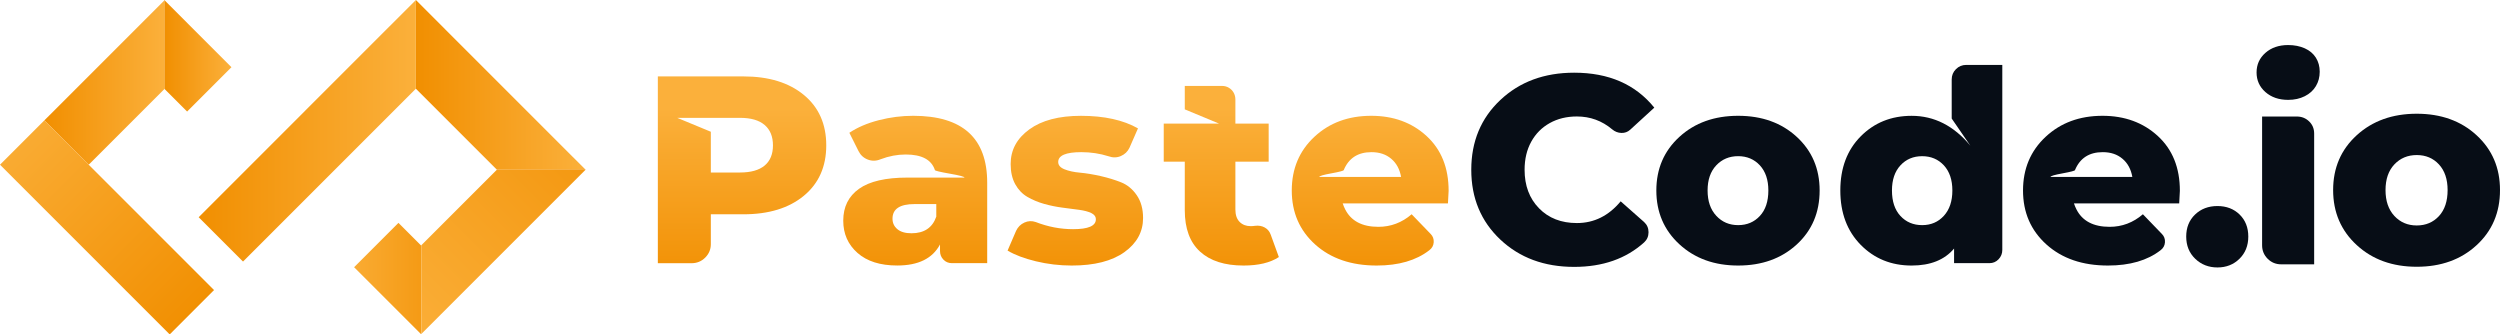 <?xml version="1.0" encoding="utf-8"?>
<!-- Generator: Adobe Illustrator 24.3.0, SVG Export Plug-In . SVG Version: 6.00 Build 0)  -->
<svg version="1.1" id="katman_1" xmlns="http://www.w3.org/2000/svg" xmlns:xlink="http://www.w3.org/1999/xlink" x="0px" y="0px"
	 viewBox="0 0 966.8 129.33" style="enable-background:new 0 0 966.8 129.33;" xml:space="preserve">
<style type="text/css">
	.st0{fill:url(#SVGID_1_);}
	.st1{fill:url(#SVGID_2_);}
	.st2{fill:url(#SVGID_3_);}
	.st3{fill:url(#SVGID_4_);}
	.st4{fill:url(#SVGID_5_);}
	.st5{fill:url(#SVGID_6_);}
	.st6{fill:url(#SVGID_7_);}
	.st7{fill:url(#SVGID_8_);}
	.st8{fill:url(#SVGID_9_);}
	.st9{fill:url(#SVGID_10_);}
	.st10{fill:url(#SVGID_11_);}
	.st11{fill:url(#SVGID_12_);}
	.st12{fill:url(#SVGID_13_);}
	.st13{fill:url(#SVGID_14_);}
	.st14{fill:url(#SVGID_15_);}
	.st15{fill:url(#SVGID_16_);}
	.st16{fill:url(#SVGID_17_);}
	.st17{fill:url(#SVGID_18_);}
	.st18{fill:url(#SVGID_19_);}
	.st19{fill:url(#SVGID_20_);}
	.st20{fill:url(#SVGID_21_);}
	.st21{fill:url(#SVGID_22_);}
	.st22{fill:url(#SVGID_23_);}
	.st23{fill:url(#SVGID_24_);}
	.st24{fill:url(#SVGID_25_);}
	.st25{fill:url(#SVGID_26_);}
	.st26{fill:url(#SVGID_27_);}
	.st27{fill:url(#SVGID_28_);}
	.st28{fill:url(#SVGID_29_);}
	.st29{fill:url(#SVGID_30_);}
	.st30{fill:url(#SVGID_31_);}
	.st31{fill:url(#SVGID_32_);}
	.st32{fill:url(#SVGID_33_);}
	.st33{fill:url(#SVGID_34_);}
	.st34{fill:url(#SVGID_35_);}
	.st35{fill:url(#SVGID_36_);}
	.st36{fill:url(#SVGID_37_);}
	.st37{fill:url(#SVGID_38_);}
	.st38{fill:url(#SVGID_39_);}
	.st39{fill:url(#SVGID_40_);}
	.st40{fill:url(#SVGID_41_);}
	.st41{fill:url(#SVGID_42_);}
	.st42{fill:#FFFFFF;}
	.st43{fill:url(#SVGID_43_);}
	.st44{fill:url(#SVGID_44_);}
	.st45{fill:url(#SVGID_45_);}
	.st46{fill:url(#SVGID_46_);}
	.st47{fill:url(#SVGID_47_);}
	.st48{fill:url(#SVGID_48_);}
	.st49{fill:url(#SVGID_49_);}
	.st50{fill:url(#SVGID_50_);}
	.st51{fill:url(#SVGID_51_);}
	.st52{fill:url(#SVGID_52_);}
	.st53{fill:url(#SVGID_53_);}
	.st54{fill:url(#SVGID_54_);}
	.st55{fill:url(#SVGID_55_);}
	.st56{fill:url(#SVGID_56_);}
	.st57{fill:url(#SVGID_57_);}
	.st58{fill:url(#SVGID_58_);}
	.st59{fill:url(#SVGID_59_);}
	.st60{fill:url(#SVGID_60_);}
	.st61{fill:url(#SVGID_61_);}
	.st62{fill:url(#SVGID_62_);}
	.st63{fill:url(#SVGID_63_);}
	.st64{fill:url(#SVGID_64_);}
	.st65{fill:url(#SVGID_65_);}
	.st66{fill:url(#SVGID_66_);}
	.st67{fill:url(#SVGID_67_);}
	.st68{fill:url(#SVGID_68_);}
	.st69{fill:url(#SVGID_69_);}
</style>
<g>
	<linearGradient id="SVGID_1_" gradientUnits="userSpaceOnUse" x1="286.968" y1="110.387" x2="286.968" y2="41.823">
		<stop  offset="0" style="stop-color:#F18F01"/>
		<stop  offset="1" style="stop-color:#FBB03B"/>
	</linearGradient>
	<path class="st0" d="M287.49,29.55c9.8,0,17.59,2.39,23.37,7.16c5.78,4.77,8.67,11.27,8.67,19.5c0,8.23-2.89,14.73-8.67,19.5
		c-5.78,4.77-13.57,7.16-23.37,7.16h-12.6v11.56c0,2.01-0.72,3.74-2.17,5.19c-1.44,1.44-3.22,2.17-5.32,2.17h-13V29.55H287.49z
		 M286.18,66.71c4.2,0,7.37-0.9,9.52-2.69c2.14-1.79,3.22-4.4,3.22-7.81c0-3.41-1.07-6.04-3.22-7.88c-2.15-1.84-5.32-2.76-9.52-2.76
		h-24.29l13,5.38v15.76H286.18z"/>
	<linearGradient id="SVGID_2_" gradientUnits="userSpaceOnUse" x1="353.933" y1="110.387" x2="353.933" y2="41.823">
		<stop  offset="0" style="stop-color:#F18F01"/>
		<stop  offset="1" style="stop-color:#FBB03B"/>
	</linearGradient>
	<path class="st1" d="M353.15,44.78c19.08,0,28.62,8.62,28.62,25.87v31.12h-13.66c-1.31,0-2.41-0.46-3.28-1.38
		c-0.88-0.92-1.31-2.03-1.31-3.35v-2.5c-2.89,5.43-8.4,8.14-16.54,8.14c-6.57,0-11.69-1.62-15.36-4.86
		c-3.68-3.24-5.52-7.4-5.52-12.47c0-5.34,2.04-9.45,6.11-12.34c4.07-2.89,10.31-4.33,18.71-4.33h22.06c0-0.35-1.88-0.85-5.65-1.51
		c-3.76-0.66-5.69-1.12-5.78-1.38c-1.31-4.03-5.08-6.04-11.29-6.04c-3.24,0-6.48,0.61-9.72,1.84c-1.66,0.7-3.31,0.74-4.92,0.13
		c-1.62-0.61-2.82-1.71-3.61-3.28l-3.55-7.09c3.15-2.1,6.94-3.72,11.36-4.86C344.24,45.35,348.68,44.78,353.15,44.78z M352.49,90.21
		c4.9,0,8.1-2.14,9.59-6.43v-4.86h-8.4c-5.69,0-8.53,1.88-8.53,5.65c0,1.66,0.63,3.02,1.9,4.07
		C348.31,89.69,350.13,90.21,352.49,90.21z"/>
	<linearGradient id="SVGID_3_" gradientUnits="userSpaceOnUse" x1="415.841" y1="110.387" x2="415.841" y2="41.823">
		<stop  offset="0" style="stop-color:#F18F01"/>
		<stop  offset="1" style="stop-color:#FBB03B"/>
	</linearGradient>
	<path class="st2" d="M414.46,102.69c-4.73,0-9.34-0.55-13.85-1.64c-4.51-1.09-8.16-2.47-10.96-4.14l3.28-7.62
		c0.7-1.49,1.77-2.56,3.22-3.22c1.44-0.66,2.91-0.72,4.4-0.2c4.73,1.84,9.54,2.76,14.44,2.76c5.86,0,8.8-1.27,8.8-3.81
		c0-1.05-0.59-1.86-1.77-2.43c-1.18-0.57-2.76-0.98-4.73-1.25c-1.97-0.26-4.14-0.55-6.5-0.85c-2.36-0.31-4.71-0.79-7.02-1.44
		c-2.32-0.66-4.46-1.55-6.43-2.69c-1.97-1.14-3.55-2.78-4.73-4.92c-1.18-2.14-1.77-4.75-1.77-7.81c0-5.43,2.41-9.89,7.22-13.39
		c4.81-3.5,11.47-5.25,19.96-5.25c9.01,0,16.37,1.62,22.06,4.86l-3.28,7.48c-0.7,1.49-1.82,2.56-3.35,3.22
		c-1.53,0.66-3.13,0.68-4.79,0.07c-3.33-1.05-6.83-1.58-10.5-1.58c-5.95,0-8.93,1.27-8.93,3.81c0,1.23,0.81,2.17,2.43,2.82
		c1.62,0.66,3.63,1.1,6.04,1.31c2.41,0.22,5.05,0.66,7.94,1.31c2.89,0.66,5.54,1.47,7.94,2.43c2.41,0.96,4.42,2.63,6.04,4.99
		c1.62,2.36,2.43,5.3,2.43,8.8c0,5.34-2.41,9.74-7.22,13.2C430,100.96,423.22,102.69,414.46,102.69z"/>
	<linearGradient id="SVGID_4_" gradientUnits="userSpaceOnUse" x1="472.301" y1="110.387" x2="472.301" y2="41.823">
		<stop  offset="0" style="stop-color:#F18F01"/>
		<stop  offset="1" style="stop-color:#FBB03B"/>
	</linearGradient>
	<path class="st3" d="M491.41,90.74l3.15,8.67c-3.33,2.19-7.88,3.28-13.66,3.28c-7.27,0-12.87-1.79-16.81-5.38
		c-3.94-3.59-5.91-8.93-5.91-16.02V62.51h-8.14V47.8h21.4l-13.26-5.51v-9.06h14.44c0.96,0,1.84,0.24,2.63,0.72
		c0.79,0.48,1.4,1.12,1.84,1.9c0.44,0.79,0.66,1.66,0.66,2.63v9.32h12.87v14.71h-12.87v18.51c0,2.1,0.55,3.7,1.64,4.79
		c1.09,1.1,2.52,1.64,4.27,1.64c0.61,0,1.18-0.04,1.71-0.13c1.4-0.17,2.65,0.05,3.74,0.66C490.2,88.59,490.97,89.51,491.41,90.74z"
		/>
	<linearGradient id="SVGID_5_" gradientUnits="userSpaceOnUse" x1="529.877" y1="110.387" x2="529.877" y2="41.823">
		<stop  offset="0" style="stop-color:#F18F01"/>
		<stop  offset="1" style="stop-color:#FBB03B"/>
	</linearGradient>
	<path class="st4" d="M560.21,73.8c0,0.26-0.09,1.88-0.26,4.86h-40.7c0.26,0.79,0.57,1.53,0.92,2.23c2.28,4.55,6.57,6.83,12.87,6.83
		c4.81,0,9.1-1.62,12.87-4.86l7.35,7.62c0.87,0.88,1.27,1.95,1.18,3.22c-0.09,1.27-0.66,2.3-1.71,3.08
		c-5.08,3.94-11.86,5.91-20.35,5.91c-9.8,0-17.73-2.71-23.77-8.14c-6.04-5.43-9.06-12.39-9.06-20.88c0-8.4,2.91-15.32,8.73-20.75
		c5.82-5.43,13.15-8.14,21.99-8.14c8.58,0,15.71,2.6,21.4,7.81C557.36,57.8,560.21,64.87,560.21,73.8z M519.64,65.79
		c-0.09,0.26-1.69,0.68-4.79,1.25c-3.11,0.57-4.66,1.03-4.66,1.38h31.64c-0.53-2.97-1.79-5.32-3.81-7.02
		c-2.01-1.71-4.55-2.56-7.62-2.56C525.15,58.83,521.56,61.15,519.64,65.79z"/>
	<radialGradient id="SVGID_6_" cx="604.359" cy="65.659" r="36.486" gradientUnits="userSpaceOnUse">
		<stop  offset="1" style="stop-color:#070D16"/>
		<stop  offset="1" style="stop-color:#070D16"/>
	</radialGradient>
	<path class="st5" d="M608.76,103.21c-11.56,0-21.07-3.52-28.56-10.57c-7.48-7.05-11.23-16.04-11.23-26.98
		c0-10.94,3.74-19.94,11.23-26.98c7.48-7.05,17-10.57,28.56-10.57c13.39,0,23.72,4.51,30.99,13.52l-9.32,8.53
		c-0.96,0.88-2.1,1.29-3.41,1.25c-1.31-0.04-2.5-0.5-3.55-1.38c-3.94-3.32-8.49-4.99-13.66-4.99c-3.94,0-7.44,0.85-10.5,2.56
		c-3.07,1.71-5.45,4.12-7.16,7.22c-1.71,3.11-2.56,6.72-2.56,10.83c0,6.13,1.86,11.09,5.58,14.9c3.72,3.81,8.6,5.71,14.64,5.71
		c6.65,0,12.3-2.8,16.94-8.4l9.06,8.01c1.14,1.05,1.71,2.36,1.71,3.94c0,1.58-0.57,2.89-1.71,3.94
		C628.8,100.06,619.79,103.21,608.76,103.21z"/>
	<radialGradient id="SVGID_7_" cx="672.111" cy="73.734" r="30.294" gradientUnits="userSpaceOnUse">
		<stop  offset="1" style="stop-color:#070D16"/>
		<stop  offset="1" style="stop-color:#070D16"/>
	</radialGradient>
	<path class="st6" d="M672.18,102.69c-9.19,0-16.76-2.74-22.71-8.21c-5.95-5.47-8.93-12.41-8.93-20.81c0-8.4,2.98-15.32,8.93-20.75
		c5.95-5.43,13.52-8.14,22.71-8.14s16.74,2.71,22.65,8.14c5.91,5.43,8.86,12.34,8.86,20.75c0,8.49-2.95,15.45-8.86,20.88
		C688.92,99.97,681.37,102.69,672.18,102.69z M672.18,87.06c3.41,0,6.21-1.18,8.4-3.55c2.19-2.36,3.28-5.65,3.28-9.85
		c0-4.11-1.1-7.35-3.28-9.72c-2.19-2.36-4.99-3.55-8.4-3.55c-3.41,0-6.24,1.18-8.47,3.55c-2.23,2.36-3.35,5.6-3.35,9.72
		c0,4.11,1.12,7.38,3.35,9.78C665.94,85.86,668.76,87.06,672.18,87.06z"/>
	<radialGradient id="SVGID_8_" cx="743.014" cy="63.887" r="35.257" gradientUnits="userSpaceOnUse">
		<stop  offset="1" style="stop-color:#070D16"/>
		<stop  offset="1" style="stop-color:#070D16"/>
	</radialGradient>
	<path class="st7" d="M774.33,25.09v71.56c0,1.4-0.48,2.6-1.44,3.61c-0.96,1.01-2.15,1.51-3.55,1.51h-13.66v-5.65
		c-3.68,4.38-9.15,6.57-16.41,6.57c-7.88,0-14.44-2.67-19.7-8.01c-5.25-5.34-7.88-12.34-7.88-21.01c0-8.67,2.63-15.65,7.88-20.94
		c5.25-5.29,11.82-7.94,19.7-7.94c8.75,0,16.32,3.85,22.71,11.55l-7.22-10.5v-15.1c0-1.58,0.55-2.91,1.64-4
		c1.09-1.09,2.43-1.64,4-1.64H774.33z M743.34,87.06c3.41,0,6.21-1.2,8.4-3.61c2.19-2.41,3.28-5.67,3.28-9.78
		c0-4.11-1.1-7.35-3.28-9.72c-2.19-2.36-4.99-3.55-8.4-3.55s-6.22,1.18-8.4,3.55c-2.19,2.36-3.28,5.6-3.28,9.72
		c0,4.2,1.09,7.48,3.28,9.85C737.13,85.88,739.93,87.06,743.34,87.06z"/>
	<radialGradient id="SVGID_9_" cx="812.669" cy="73.734" r="29.65" gradientUnits="userSpaceOnUse">
		<stop  offset="1" style="stop-color:#070D16"/>
		<stop  offset="1" style="stop-color:#070D16"/>
	</radialGradient>
	<path class="st8" d="M843,73.8c0,0.26-0.09,1.88-0.26,4.86h-40.7c0.26,0.79,0.57,1.53,0.92,2.23c2.27,4.55,6.57,6.83,12.87,6.83
		c4.81,0,9.1-1.62,12.87-4.86l7.35,7.62c0.87,0.88,1.27,1.95,1.18,3.22c-0.09,1.27-0.66,2.3-1.71,3.08
		c-5.08,3.94-11.86,5.91-20.35,5.91c-9.8,0-17.73-2.71-23.77-8.14c-6.04-5.43-9.06-12.39-9.06-20.88c0-8.4,2.91-15.32,8.73-20.75
		c5.82-5.43,13.15-8.14,21.99-8.14c8.58,0,15.71,2.6,21.4,7.81C840.15,57.8,843,64.87,843,73.8z M802.43,65.79
		c-0.09,0.26-1.69,0.68-4.79,1.25c-3.11,0.57-4.66,1.03-4.66,1.38h31.64c-0.53-2.97-1.79-5.32-3.81-7.02
		c-2.01-1.71-4.55-2.56-7.62-2.56C807.94,58.83,804.35,61.15,802.43,65.79z"/>
	<linearGradient id="SVGID_10_" gradientUnits="userSpaceOnUse" x1="34.3" y1="79.363" x2="65.625" y2="79.363">
		<stop  offset="0" style="stop-color:#F18F01"/>
		<stop  offset="1" style="stop-color:#FBB03B"/>
	</linearGradient>
	<polygon class="st9" points="40.95,70.35 65.63,95.03 34.3,63.7 34.3,63.7 	"/>
	<linearGradient id="SVGID_11_" gradientUnits="userSpaceOnUse" x1="63.525" y1="21.569" x2="89.513" y2="21.569">
		<stop  offset="0" style="stop-color:#F18F01"/>
		<stop  offset="1" style="stop-color:#FBB03B"/>
	</linearGradient>
	<polygon class="st10" points="72.36,43.14 89.51,25.99 80.5,16.98 63.53,0 63.53,0.18 63.53,34.3 	"/>
	<linearGradient id="SVGID_12_" gradientUnits="userSpaceOnUse" x1="17.15" y1="31.938" x2="63.525" y2="31.938">
		<stop  offset="0" style="stop-color:#F18F01"/>
		<stop  offset="1" style="stop-color:#FBB03B"/>
	</linearGradient>
	<polygon class="st11" points="36.23,61.78 63.53,34.48 63.53,34.3 63.53,0.18 56.18,7.53 46.38,17.33 19.08,44.63 17.15,46.55 
		34.3,63.7 	"/>
	<linearGradient id="SVGID_13_" gradientUnits="userSpaceOnUse" x1="76.749" y1="123.299" x2="-3.559" y2="42.991">
		<stop  offset="0" style="stop-color:#F18F01"/>
		<stop  offset="1" style="stop-color:#FBB03B"/>
	</linearGradient>
	<polygon class="st12" points="40.95,70.35 34.3,63.7 34.3,63.7 17.15,46.55 1.92,61.78 0,63.7 6.65,70.35 17.15,80.85 23.8,87.5 
		49,112.7 65.36,129.06 65.63,129.33 65.98,128.98 82.34,112.61 82.78,112.18 65.63,95.03 	"/>
	<linearGradient id="SVGID_14_" gradientUnits="userSpaceOnUse" x1="160.825" y1="32.725" x2="226.276" y2="32.725">
		<stop  offset="0" style="stop-color:#F18F01"/>
		<stop  offset="1" style="stop-color:#FBB03B"/>
	</linearGradient>
	<polygon class="st13" points="162.93,34.65 162.93,36.4 185.5,58.98 191.98,65.45 226.28,65.45 219.8,58.98 209.3,48.48 
		202.65,41.83 177.45,16.63 161.09,0.26 160.83,0 160.83,34.3 162.93,36.4 	"/>
	<linearGradient id="SVGID_15_" gradientUnits="userSpaceOnUse" x1="180.589" y1="107.757" x2="129.483" y2="107.757">
		<stop  offset="0" style="stop-color:#F18F01"/>
		<stop  offset="1" style="stop-color:#FBB03B"/>
	</linearGradient>
	<polygon class="st14" points="162.93,94.85 162.93,95.03 154.09,86.19 136.94,103.34 145.95,112.35 162.93,129.33 162.93,129.15 
		162.93,129.15 162.93,94.85 	"/>
	<linearGradient id="SVGID_16_" gradientUnits="userSpaceOnUse" x1="76.825" y1="50.575" x2="160.825" y2="50.575">
		<stop  offset="0" style="stop-color:#F18F01"/>
		<stop  offset="1" style="stop-color:#FBB03B"/>
	</linearGradient>
	<polygon class="st15" points="160.48,0.35 144.11,16.71 76.83,84 93.98,101.15 160.83,34.3 160.83,0 	"/>
	<linearGradient id="SVGID_17_" gradientUnits="userSpaceOnUse" x1="245.952" y1="28.798" x2="147.623" y2="127.128">
		<stop  offset="0" style="stop-color:#F18F01"/>
		<stop  offset="1" style="stop-color:#FBB03B"/>
	</linearGradient>
	<polygon class="st16" points="191.98,65.45 192.15,65.63 190.23,67.55 162.93,94.85 162.93,129.15 170.28,121.8 180.08,112 
		207.38,84.7 209.3,82.78 224.53,67.55 226.45,65.63 226.28,65.45 	"/>
	<g>
		<radialGradient id="SVGID_18_" cx="857.467" cy="91.554" r="11.942" gradientUnits="userSpaceOnUse">
			<stop  offset="1" style="stop-color:#070D16"/>
			<stop  offset="1" style="stop-color:#070D16"/>
		</radialGradient>
		<path class="st17" d="M857.53,103.43c-3.4,0-6.26-1.12-8.59-3.35c-2.33-2.24-3.49-5.1-3.49-8.59c0-3.49,1.14-6.33,3.42-8.52
			c2.28-2.19,5.17-3.29,8.65-3.29s6.35,1.1,8.59,3.29c2.23,2.19,3.35,5.03,3.35,8.52c0,3.49-1.14,6.35-3.42,8.59
			C863.77,102.31,860.93,103.43,857.53,103.43z"/>
		<radialGradient id="SVGID_19_" cx="884.868" cy="59.822" r="31.198" gradientUnits="userSpaceOnUse">
			<stop  offset="1" style="stop-color:#070D16"/>
			<stop  offset="1" style="stop-color:#070D16"/>
		</radialGradient>
		<path class="st18" d="M884.87,38.62c-3.58,0-6.51-1.01-8.79-3.02c-2.28-2.01-3.42-4.54-3.42-7.58c0-3.04,1.14-5.57,3.42-7.58
			c2.28-2.01,5.21-3.02,8.79-3.02c2.41,0,4.56,0.43,6.44,1.27c1.88,0.85,3.31,2.06,4.29,3.62c0.98,1.57,1.48,3.38,1.48,5.43
			c0,2.06-0.49,3.91-1.48,5.57c-0.99,1.66-2.42,2.95-4.29,3.89C889.43,38.15,887.28,38.62,884.87,38.62z M874.8,94.84V45.06h13.42
			c1.88,0,3.46,0.63,4.76,1.88c1.3,1.25,1.95,2.82,1.95,4.7v50.58h-12.75c-2.06,0-3.8-0.72-5.23-2.15
			C875.52,98.64,874.8,96.9,874.8,94.84z"/>
		<radialGradient id="SVGID_20_" cx="934.528" cy="73.575" r="30.956" gradientUnits="userSpaceOnUse">
			<stop  offset="1" style="stop-color:#070D16"/>
			<stop  offset="1" style="stop-color:#070D16"/>
		</radialGradient>
		<path class="st19" d="M934.6,103.16c-9.39,0-17.13-2.79-23.21-8.39c-6.08-5.59-9.12-12.68-9.12-21.27s3.04-15.65,9.12-21.2
			c6.08-5.54,13.82-8.32,23.21-8.32c9.39,0,17.11,2.77,23.14,8.32c6.04,5.55,9.06,12.61,9.06,21.2c0,8.68-3.02,15.79-9.06,21.33
			C951.7,100.39,943.99,103.16,934.6,103.16z M934.6,87.19c3.49,0,6.35-1.21,8.59-3.62c2.23-2.42,3.35-5.77,3.35-10.06
			c0-4.2-1.12-7.51-3.35-9.93c-2.24-2.42-5.1-3.62-8.59-3.62c-3.49,0-6.37,1.21-8.65,3.62c-2.28,2.42-3.42,5.73-3.42,9.93
			c0,4.21,1.14,7.54,3.42,10C928.22,85.96,931.11,87.19,934.6,87.19z"/>
	</g>
</g>
</svg>
